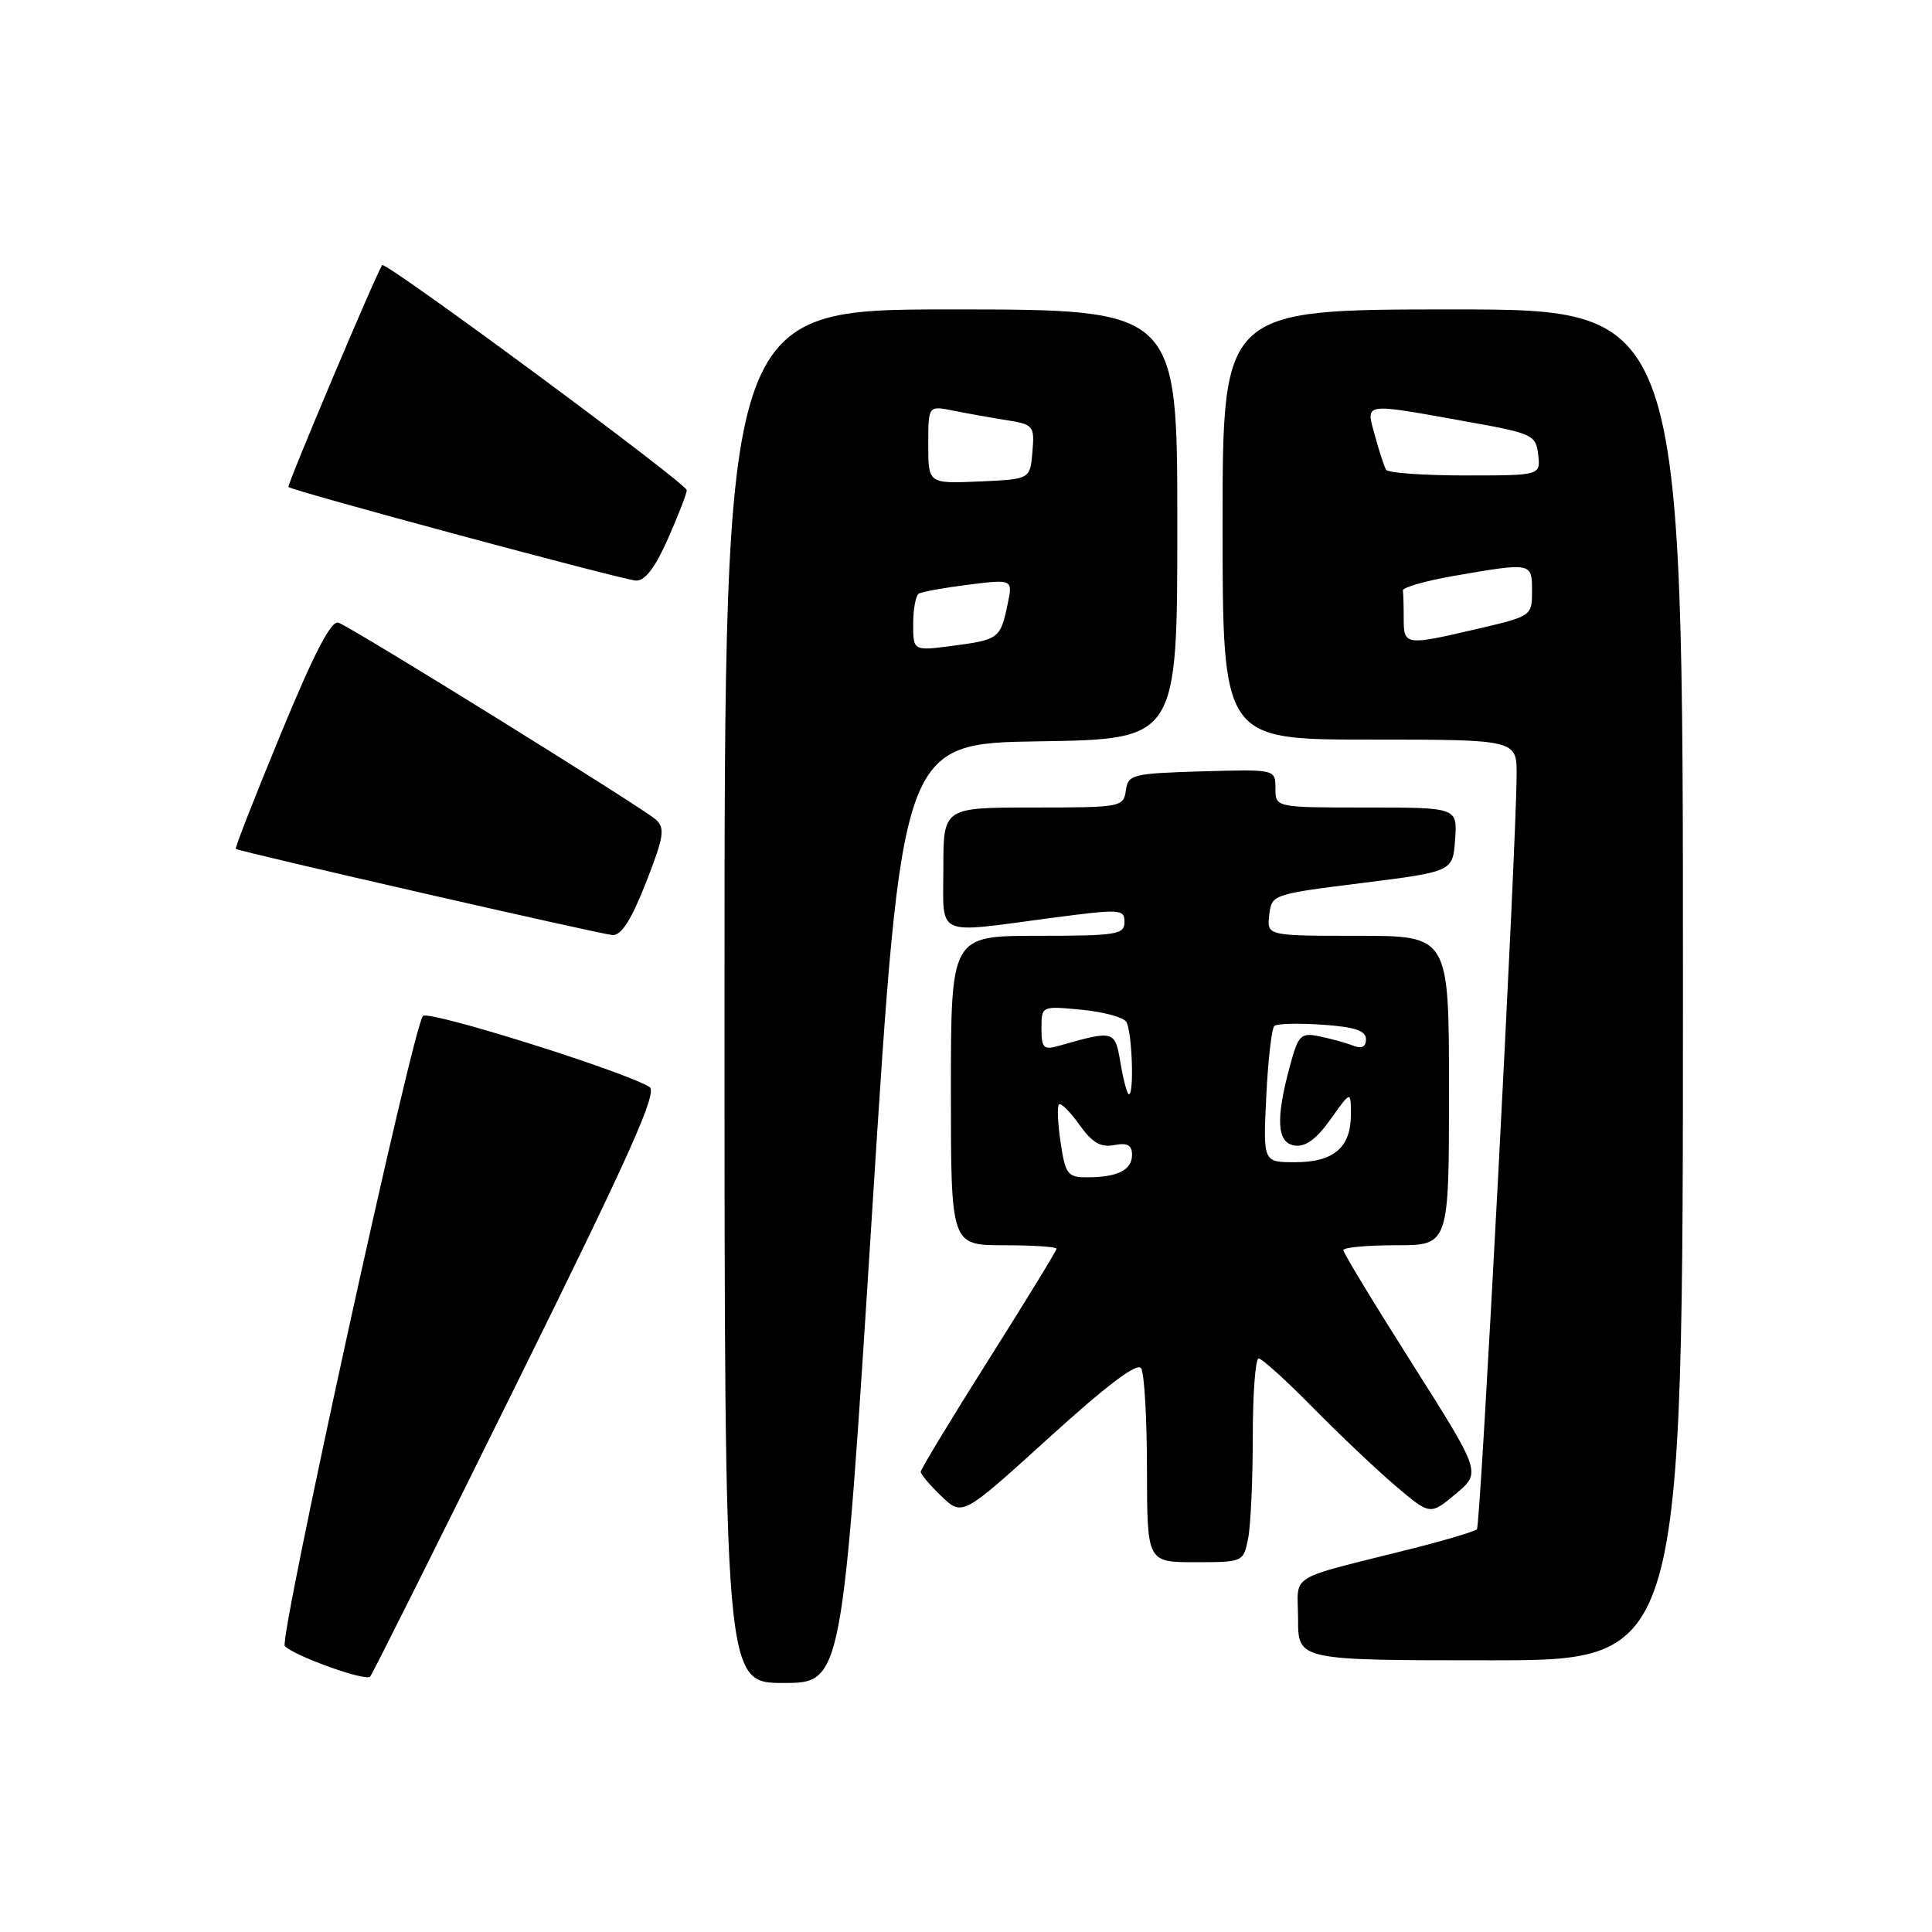 <?xml version="1.0" encoding="UTF-8" standalone="no"?>
<!DOCTYPE svg PUBLIC "-//W3C//DTD SVG 1.1//EN" "http://www.w3.org/Graphics/SVG/1.1/DTD/svg11.dtd" >
<svg xmlns="http://www.w3.org/2000/svg" xmlns:xlink="http://www.w3.org/1999/xlink" version="1.1" viewBox="0 0 256 256">
 <g >
 <path fill="currentColor"
d=" M 68.53 183.20 C 83.57 152.77 87.17 144.72 86.06 144.03 C 82.66 141.93 56.79 133.82 56.04 134.62 C 54.72 136.03 36.91 217.31 37.74 218.12 C 39.14 219.49 48.49 222.82 49.05 222.16 C 49.36 221.80 58.12 204.27 68.53 183.20 Z  M 115.55 160.75 C 119.50 98.50 119.50 98.50 137.75 98.23 C 156.00 97.95 156.00 97.95 156.00 69.48 C 156.00 41.00 156.00 41.00 126.00 41.00 C 96.00 41.00 96.00 41.00 96.00 132.00 C 96.00 223.00 96.00 223.00 103.80 223.00 C 111.60 223.00 111.60 223.00 115.55 160.75 Z  M 223.00 130.50 C 223.00 41.00 223.00 41.00 192.50 41.00 C 162.00 41.00 162.00 41.00 162.00 69.50 C 162.00 98.00 162.00 98.00 181.50 98.00 C 201.00 98.00 201.00 98.00 200.96 102.75 C 200.88 113.12 196.19 202.14 195.70 202.63 C 195.41 202.92 191.65 204.05 187.34 205.14 C 170.13 209.48 172.00 208.34 172.00 214.54 C 172.00 220.00 172.00 220.00 197.50 220.00 C 223.00 220.00 223.00 220.00 223.00 130.50 Z  M 165.38 203.88 C 165.72 202.16 166.00 196.08 166.00 190.38 C 166.00 184.67 166.35 180.00 166.78 180.00 C 167.21 180.00 170.47 182.96 174.03 186.58 C 177.59 190.19 182.53 194.87 185.00 196.96 C 189.51 200.77 189.51 200.77 192.89 197.95 C 196.27 195.13 196.27 195.13 187.14 180.72 C 182.11 172.79 178.00 166.01 178.00 165.65 C 178.00 165.29 181.15 165.00 185.00 165.00 C 192.00 165.00 192.00 165.00 192.00 144.50 C 192.00 124.00 192.00 124.00 179.93 124.00 C 167.87 124.00 167.87 124.00 168.18 121.25 C 168.50 118.52 168.58 118.49 180.50 117.00 C 192.50 115.49 192.50 115.49 192.81 111.25 C 193.11 107.00 193.11 107.00 181.06 107.00 C 169.00 107.00 169.00 107.00 169.00 104.46 C 169.00 101.93 169.00 101.93 159.25 102.21 C 150.00 102.49 149.48 102.62 149.18 104.75 C 148.87 106.94 148.54 107.00 136.93 107.00 C 125.00 107.00 125.00 107.00 125.00 115.00 C 125.00 124.31 123.69 123.69 139.25 121.64 C 148.49 120.42 149.00 120.45 149.00 122.18 C 149.00 123.83 147.96 124.00 137.50 124.00 C 126.00 124.00 126.00 124.00 126.00 144.50 C 126.00 165.00 126.00 165.00 133.00 165.00 C 136.85 165.00 140.00 165.21 140.00 165.46 C 140.00 165.71 135.95 172.33 131.00 180.16 C 126.05 188.00 122.00 194.69 122.00 195.02 C 122.00 195.35 123.24 196.82 124.76 198.27 C 127.53 200.92 127.53 200.92 138.99 190.51 C 146.70 183.51 150.70 180.50 151.21 181.30 C 151.63 181.96 151.98 188.01 151.98 194.75 C 152.00 207.00 152.00 207.00 158.38 207.00 C 164.72 207.00 164.75 206.98 165.38 203.88 Z  M 85.59 116.96 C 87.96 110.91 88.15 109.74 86.92 108.61 C 85.27 107.10 46.86 83.26 44.85 82.51 C 43.90 82.15 41.66 86.45 37.24 97.16 C 33.80 105.49 31.10 112.39 31.24 112.48 C 31.86 112.88 79.66 123.81 81.16 123.90 C 82.33 123.97 83.65 121.89 85.59 116.96 Z  M 88.51 71.38 C 89.88 68.28 91.00 65.39 91.00 64.95 C 91.00 64.07 51.05 34.55 50.64 35.13 C 49.85 36.24 37.99 64.32 38.22 64.53 C 38.82 65.07 82.60 76.86 84.26 76.93 C 85.47 76.98 86.81 75.23 88.51 71.38 Z  M 121.00 82.69 C 121.00 80.72 121.34 78.91 121.75 78.66 C 122.16 78.41 125.14 77.87 128.36 77.47 C 134.22 76.74 134.22 76.74 133.50 80.12 C 132.56 84.60 132.34 84.77 126.25 85.57 C 121.00 86.26 121.00 86.26 121.00 82.69 Z  M 123.00 58.92 C 123.00 53.75 123.00 53.75 126.25 54.40 C 128.04 54.76 131.21 55.33 133.30 55.66 C 136.97 56.25 137.09 56.40 136.80 59.89 C 136.50 63.50 136.50 63.50 129.75 63.80 C 123.00 64.09 123.00 64.09 123.00 58.92 Z  M 186.00 82.00 C 186.00 80.35 185.95 78.66 185.89 78.25 C 185.83 77.84 188.86 76.97 192.64 76.31 C 203.00 74.52 203.00 74.52 203.00 78.32 C 203.00 81.61 202.95 81.65 195.75 83.33 C 186.22 85.56 186.00 85.53 186.00 82.00 Z  M 183.67 62.25 C 183.42 61.84 182.75 59.81 182.19 57.75 C 180.97 53.29 180.44 53.37 194.00 55.80 C 203.14 57.43 203.51 57.61 203.82 60.25 C 204.13 63.00 204.13 63.00 194.13 63.00 C 188.62 63.00 183.91 62.66 183.67 62.25 Z  M 140.54 151.41 C 140.16 148.88 140.06 146.61 140.32 146.35 C 140.57 146.09 141.79 147.30 143.02 149.03 C 144.72 151.42 145.84 152.07 147.63 151.73 C 149.39 151.39 150.00 151.73 150.00 153.03 C 150.00 155.04 148.07 156.00 144.03 156.00 C 141.47 156.00 141.17 155.61 140.54 151.41 Z  M 167.79 145.25 C 168.02 140.44 168.51 136.25 168.86 135.94 C 169.21 135.63 172.09 135.56 175.25 135.78 C 179.54 136.08 181.00 136.57 181.00 137.70 C 181.00 138.73 180.44 139.00 179.25 138.54 C 178.29 138.16 176.29 137.62 174.82 137.32 C 172.36 136.82 172.04 137.14 170.95 141.14 C 169.00 148.31 169.18 151.45 171.56 151.79 C 172.99 152.00 174.44 150.93 176.31 148.31 C 179.00 144.52 179.00 144.52 179.00 147.69 C 179.00 152.05 176.72 154.00 171.61 154.00 C 167.36 154.00 167.36 154.00 167.79 145.25 Z  M 148.48 140.90 C 147.74 136.49 147.68 136.48 140.25 138.59 C 138.28 139.15 138.00 138.87 138.00 136.26 C 138.00 133.29 138.00 133.29 143.25 133.79 C 146.14 134.06 148.83 134.78 149.23 135.39 C 150.00 136.55 150.31 145.00 149.59 145.00 C 149.36 145.00 148.86 143.15 148.48 140.90 Z "/>
</g>
</svg>